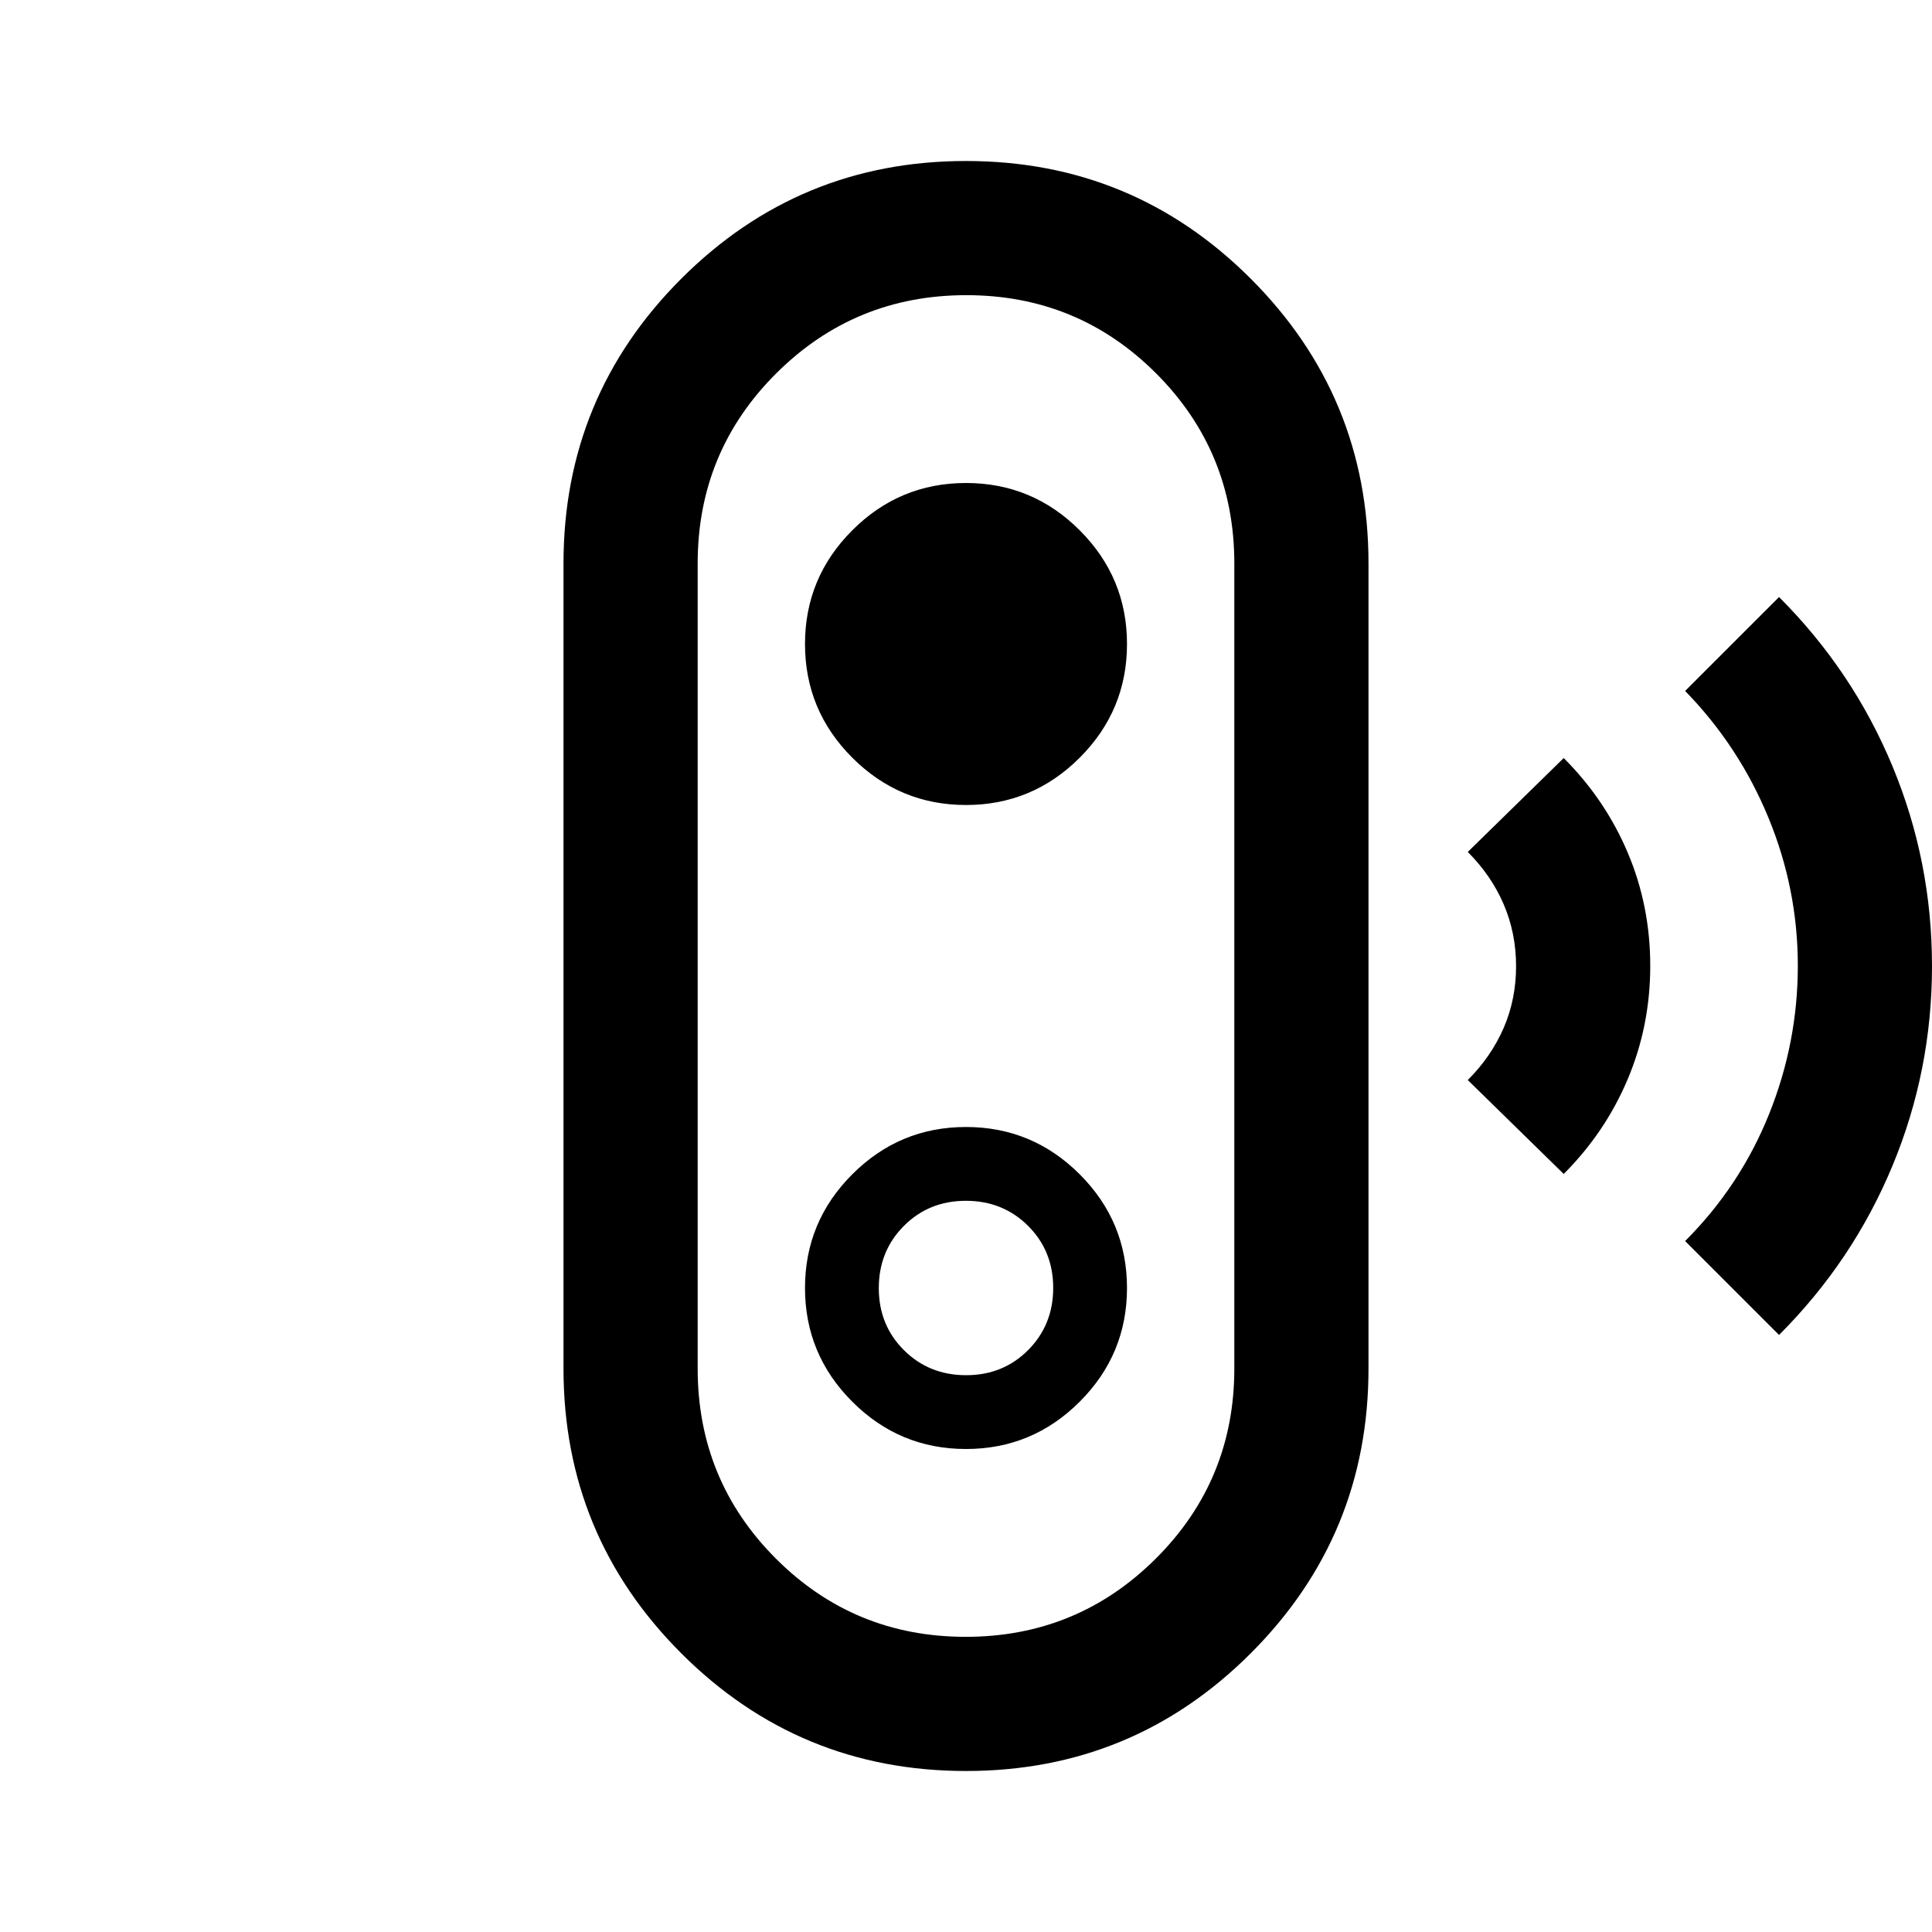 <svg xmlns="http://www.w3.org/2000/svg" height="40" viewBox="0 -960 960 960" width="40"><path d="m884-296.67-46.67-46.66q27.34-27.34 41.67-62.96 14.33-35.63 14.33-73.84 0-38.2-14.66-73.7-14.67-35.5-41.34-62.84L884-663.33q36.67 36.66 56.33 84Q960-532 960-480t-19.67 99.33q-19.66 47.34-56.33 84Zm-107-80-47.67-46.66Q741-435 747.17-449.24q6.16-14.24 6.16-30.66 0-16.43-6.16-30.77-6.17-14.33-17.84-26L777-583.33q20.67 20.66 31.83 47.07Q820-509.86 820-480.1q0 29.77-11.17 56.27-11.16 26.5-31.83 47.16ZM480-80q-83 0-141.5-58.5T280-280v-400q0-83 58.5-141.5T480-880q83 0 141.5 58.5T680-680v400q0 83-58.5 141.5T480-80Zm-.16-66.67q55.49 0 94.49-38.89 39-38.88 39-94.44v-400q0-55.56-38.84-94.44-38.84-38.89-94.33-38.89-55.49 0-94.49 38.89-39 38.88-39 94.44v400q0 55.56 38.84 94.44 38.84 38.89 94.33 38.89ZM480-240q33 0 56.5-23.5T560-320q0-33-23.5-56.5T480-400q-33 0-56.5 23.5T400-320q0 33 23.5 56.5T480-240Zm.06-36.67q-18.39 0-30.89-12.44t-12.5-30.83q0-18.39 12.44-30.89t30.83-12.5q18.39 0 30.89 12.44t12.5 30.83q0 18.39-12.44 30.89t-30.83 12.5ZM480-560q33 0 56.5-23.5T560-640q0-33-23.5-56.5T480-720q-33 0-56.5 23.5T400-640q0 33 23.5 56.5T480-560Zm0 80Z"/></svg>